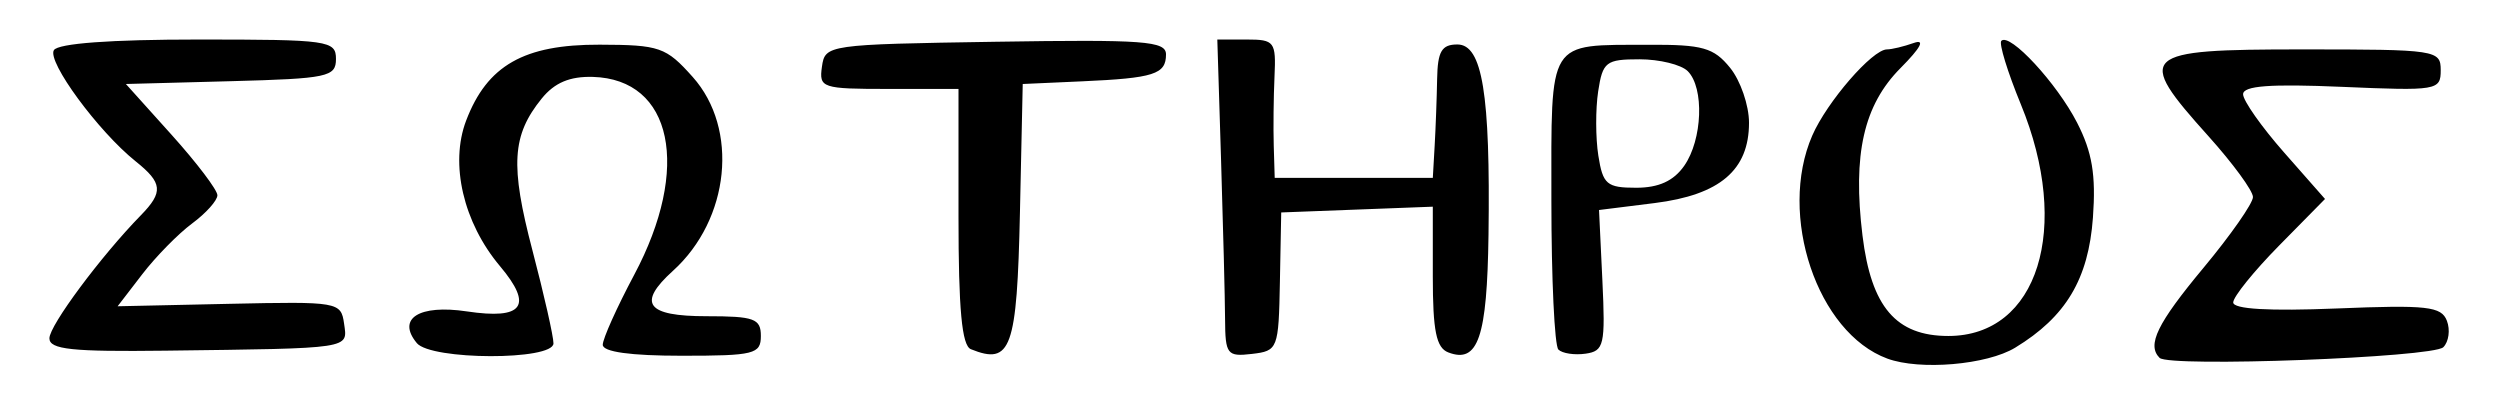 <?xml version="1.0" encoding="UTF-8" standalone="no"?>
<!-- Created with Inkscape (http://www.inkscape.org/) -->

<svg
   version="1.1"
   id="svg2"
   width="337.333"
   height="54.667"
   viewBox="0 0 337.333 54.667"
   xmlns="http://www.w3.org/2000/svg"
   xmlns:svg="http://www.w3.org/2000/svg">
  <defs
     id="defs6" />
  <g
     id="g8">
    <path
       style="fill:#000000;stroke-width:1.333"
       d="m 254.667,48.387 c -9.458,-3.478 -14.805,-19.363 -10.132,-30.097 1.981,-4.549 8.114,-11.624 10.077,-11.624 0.644,0 2.269,-0.39 3.613,-0.866 1.588,-0.563 0.965,0.621 -1.783,3.386 -4.967,4.998 -6.471,11.629 -5.129,22.605 1.177,9.627 4.527,13.543 11.586,13.543 12.098,0 16.648,-14.549 9.778,-31.264 -1.793,-4.362 -2.976,-8.214 -2.63,-8.561 1.142,-1.142 7.495,5.725 10.227,11.053 2.036,3.972 2.549,7.045 2.134,12.788 -0.601,8.303 -3.645,13.4 -10.492,17.563 -3.814,2.319 -12.85,3.092 -17.249,1.474 z m 36.734,-0.098 c -1.742,-1.742 -0.329,-4.638 5.932,-12.162 3.667,-4.406 6.667,-8.699 6.667,-9.54 0,-0.841 -2.7,-4.532 -6,-8.203 -9.978,-11.098 -9.307,-11.718 12.667,-11.718 18.102,0 18.667,0.085 18.667,2.813 0,2.713 -0.476,2.793 -13.333,2.239 -9.679,-0.417 -13.333,-0.143 -13.333,0.999 0,0.865 2.487,4.399 5.527,7.852 l 5.527,6.279 -6.194,6.288 c -3.406,3.458 -6.193,6.911 -6.193,7.673 0,0.906 4.837,1.188 13.988,0.814 12.173,-0.497 14.099,-0.281 14.844,1.659 0.471,1.226 0.253,2.832 -0.483,3.568 -1.392,1.392 -36.991,2.73 -38.282,1.439 z M 6.667,45.649 C 6.667,43.915 13.618,34.563 19,29.055 22.064,25.919 21.945,24.683 18.297,21.763 13.259,17.731 6.324,8.3 7.271,6.768 7.835,5.855 14.914,5.333 26.745,5.333 c 17.592,0 18.588,0.14 18.588,2.622 0,2.418 -1.099,2.651 -14.174,3 l -14.174,0.378 6.174,6.863 c 3.396,3.774 6.174,7.44 6.174,8.147 0,0.706 -1.531,2.418 -3.403,3.804 -1.871,1.386 -4.901,4.468 -6.731,6.849 l -3.329,4.329 15.065,-0.329 c 14.722,-0.322 15.074,-0.261 15.491,2.671 0.488,3.438 1.221,3.327 -24.093,3.649 C 9.7,47.476 6.667,47.154 6.667,45.649 Z M 56.24,46.289 c -2.742,-3.304 0.312,-5.236 6.749,-4.271 7.615,1.142 8.992,-0.737 4.475,-6.106 C 62.518,30.034 60.675,22.112 62.896,16.277 65.733,8.822 70.7,5.995 80.903,6.028 c 8.112,0.026 8.959,0.319 12.564,4.354 6.257,7.002 5.013,19.213 -2.664,26.161 -4.861,4.399 -3.586,6.124 4.53,6.124 6.444,0 7.333,0.323 7.333,2.667 0,2.444 -0.889,2.667 -10.667,2.667 -6.927,0 -10.667,-0.519 -10.667,-1.48 0,-0.814 1.907,-5.058 4.238,-9.431 7.685,-14.418 5.182,-26.408 -5.577,-26.714 -3.107,-0.088 -5.168,0.784 -6.897,2.918 -4.021,4.965 -4.267,8.997 -1.253,20.485 1.571,5.989 2.849,11.639 2.839,12.555 -0.025,2.323 -16.513,2.283 -18.445,-0.045 z M 131,47.117 c -1.213,-0.489 -1.667,-5.365 -1.667,-17.895 V 12 h -9.426 c -9.013,0 -9.407,-0.132 -9,-3 0.421,-2.962 0.715,-3.005 23.426,-3.365 20.073,-0.318 23,-0.101 23,1.709 0,2.676 -1.622,3.196 -11.333,3.631 l -8,0.359 -0.375,17.281 C 137.223,47.107 136.434,49.31 131,47.117 Z m 34.303,-4.028 c -0.017,-2.799 -0.259,-12.439 -0.539,-21.422 L 164.256,5.333 h 3.974 c 3.744,0 3.961,0.289 3.743,5 -0.127,2.75 -0.173,6.95 -0.102,9.333 L 172,24 h 10.667 10.667 l 0.249,-4.333 c 0.137,-2.383 0.287,-6.433 0.333,-9 0.068,-3.74 0.611,-4.667 2.735,-4.667 3.366,0 4.456,6.657 4.199,25.655 -0.187,13.875 -1.404,17.44 -5.427,15.897 -1.625,-0.623 -2.09,-2.9 -2.09,-10.233 v -9.431 l -10.227,0.389 -10.227,0.389 -0.177,9.333 c -0.173,9.093 -0.27,9.344 -3.773,9.755 -3.347,0.393 -3.598,0.07 -3.627,-4.667 z m 44.975,4.079 c -0.52,-0.52 -0.945,-9.564 -0.945,-20.098 0,-22.021 -0.659,-20.964 13.115,-21.029 7.296,-0.035 8.796,0.389 11,3.108 C 234.852,10.879 236,14.216 236,16.563 c 0,6.392 -3.932,9.737 -12.743,10.838 l -7.495,0.936 0.452,9.498 c 0.415,8.721 0.23,9.53 -2.269,9.888 -1.497,0.214 -3.147,-0.036 -3.667,-0.556 z m 16.979,-24.797 c 2.465,-3.52 2.726,-10.519 0.476,-12.77 -0.88,-0.88 -3.812,-1.6 -6.515,-1.6 -4.522,0 -4.968,0.347 -5.573,4.333 -0.362,2.383 -0.351,6.283 0.023,8.667 0.61,3.88 1.143,4.333 5.098,4.333 3.053,0 5.058,-0.915 6.492,-2.963 z"
       id="path1392" />
  </g>
</svg>
